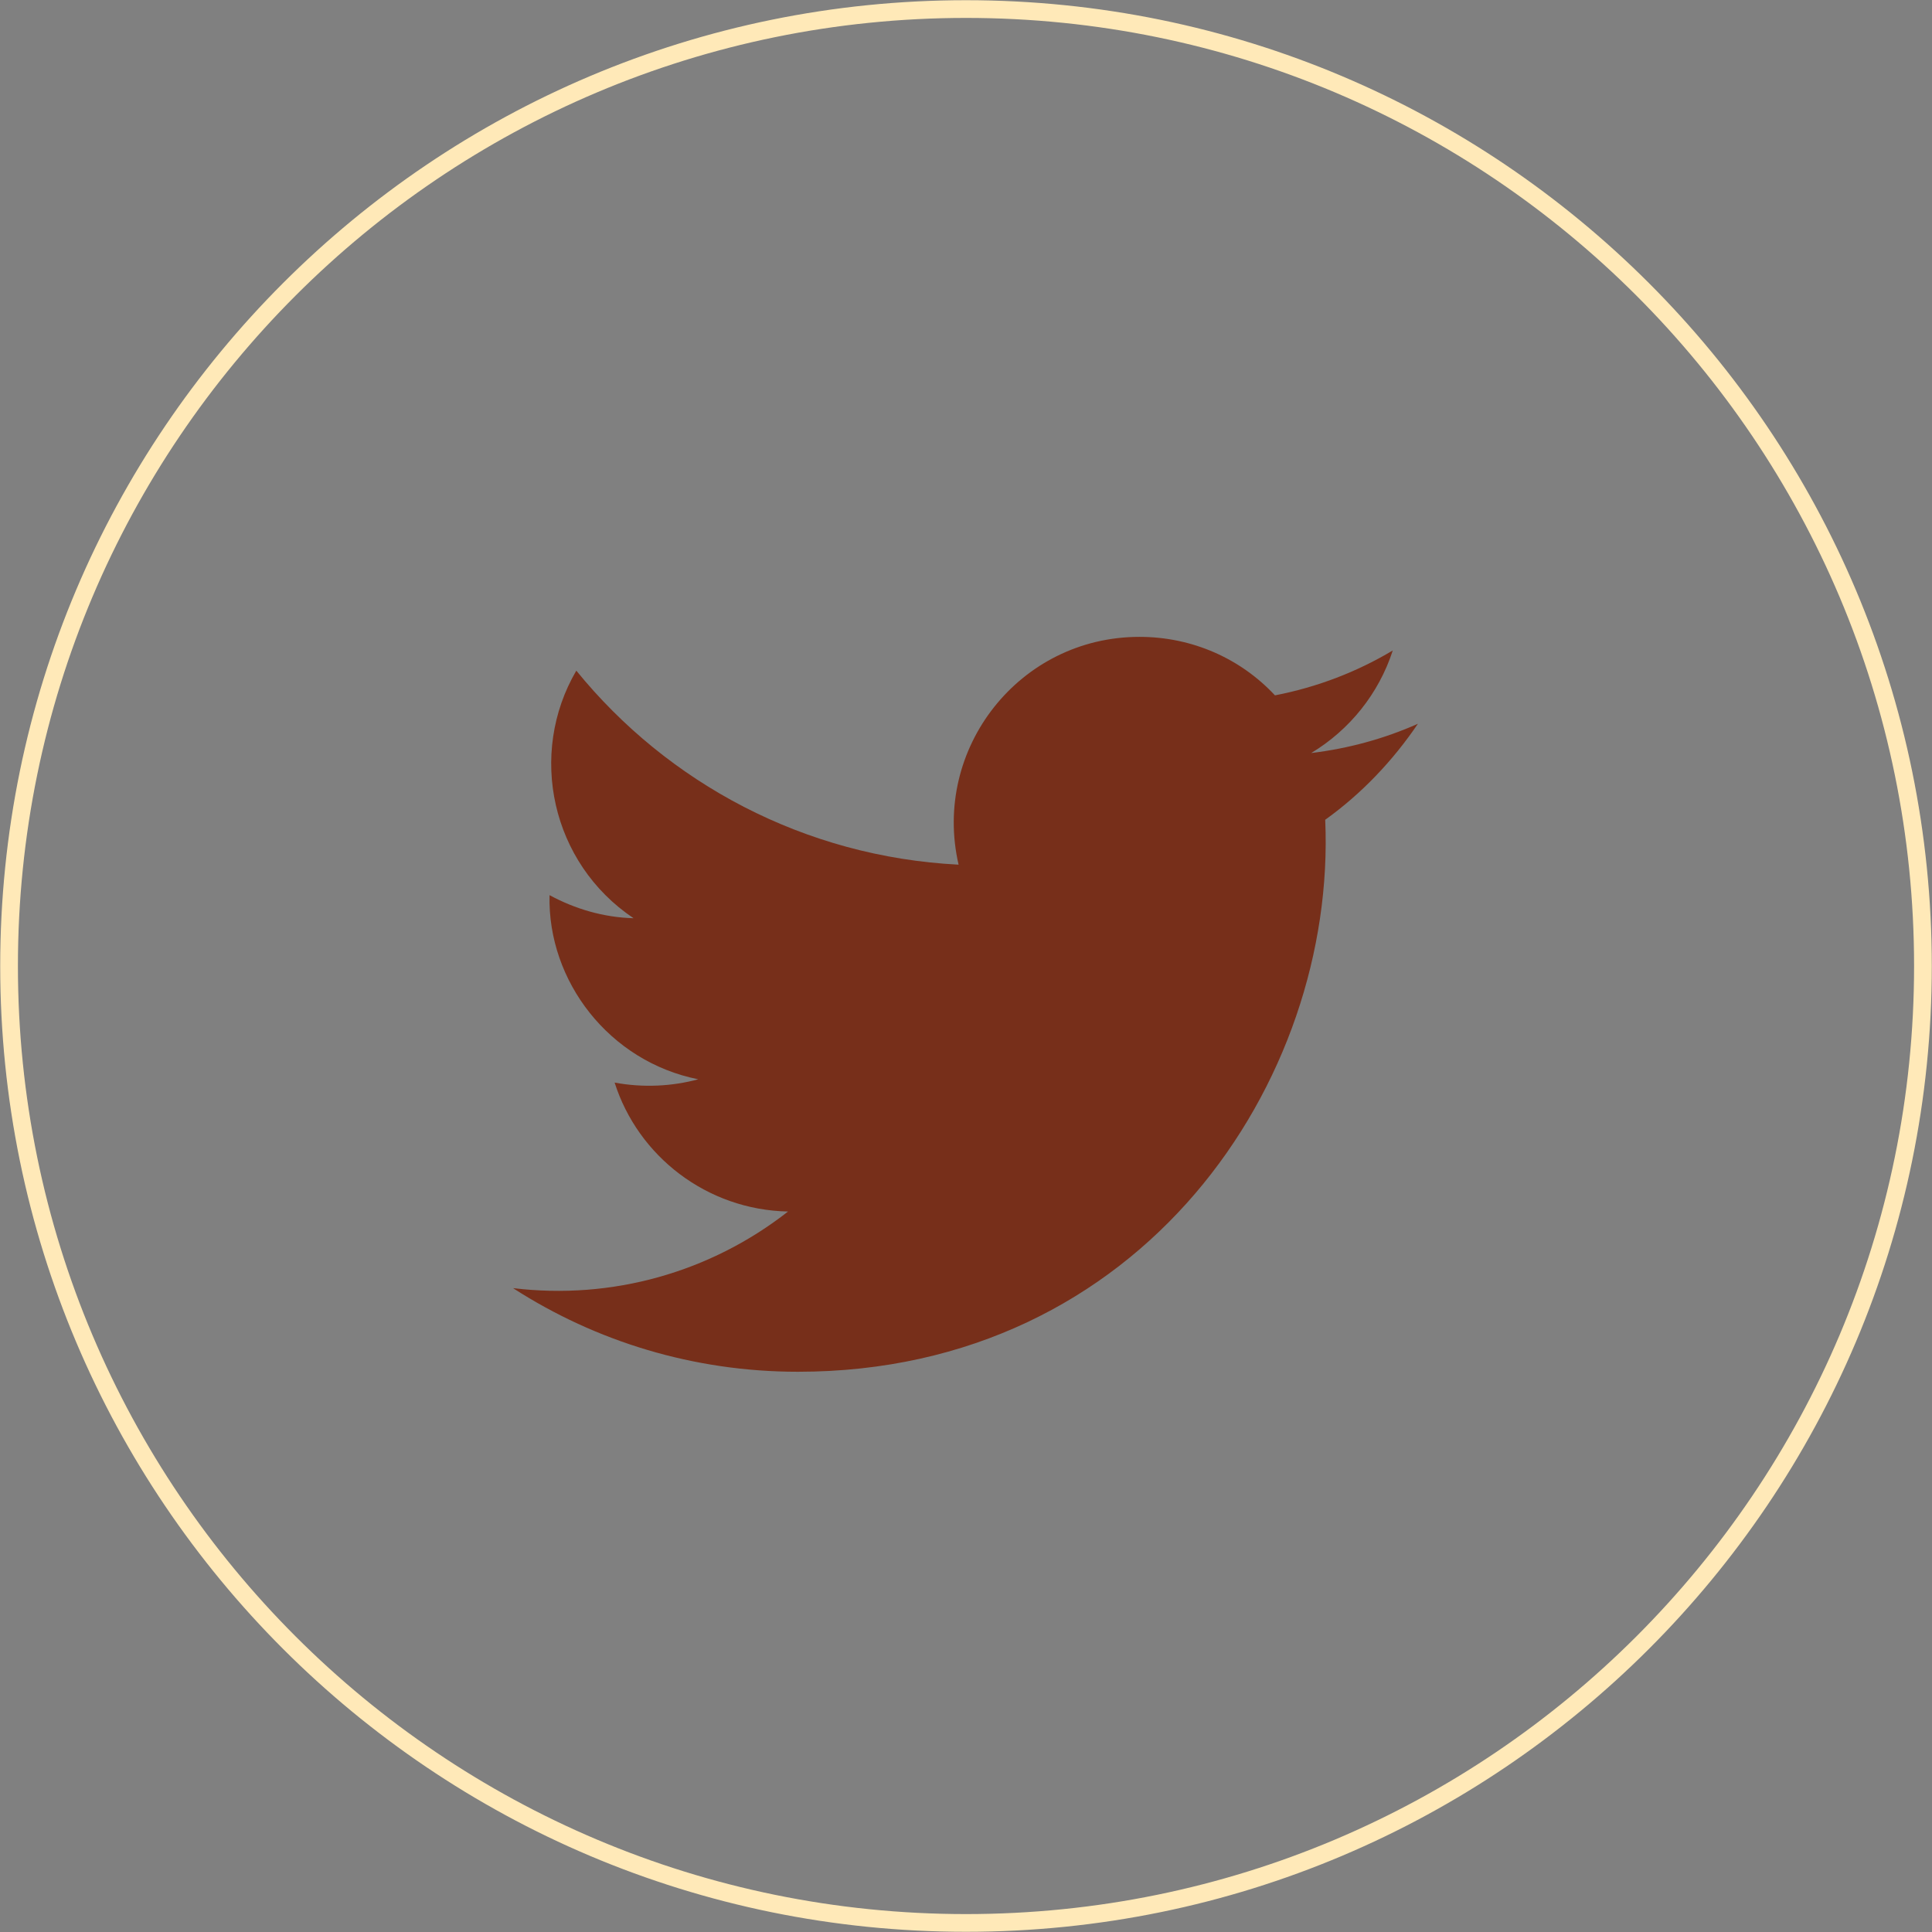 <?xml version="1.0" encoding="UTF-8"?>
<svg xmlns="http://www.w3.org/2000/svg" viewBox="0 0 46.9 46.9">
    <rect x="0" y="0" width="46.9" height="46.9" fill="#808080" stroke="none"/>
    <g id="a" />
    <g id="b">
        <g id="c">
            <g>
                <path
                    d="M23.45,46.68h0C10.62,46.68,.22,36.28,.22,23.45H.22C.22,10.62,10.62,.22,23.45,.22h0c12.83,0,23.23,10.4,23.23,23.23h0c0,12.83-10.4,23.23-23.23,23.23Z"
                    fill="none" stroke="#ffe9b8" stroke-miterlimit="10" stroke-width=".43" />
                <path
                    d="M12.47,31.28c1.99,1.28,4.36,2.02,6.9,2.02,8.36,0,13.08-7.06,12.8-13.4,.88-.63,1.64-1.43,2.25-2.33-.81,.36-1.68,.6-2.59,.71,.93-.56,1.64-1.44,1.98-2.49-.87,.52-1.83,.89-2.86,1.09-.82-.88-1.99-1.42-3.29-1.42-2.91,0-5.04,2.71-4.39,5.53-3.74-.19-7.06-1.98-9.28-4.71-1.18,2.02-.61,4.67,1.39,6.01-.74-.02-1.43-.23-2.04-.56-.05,2.09,1.45,4.04,3.61,4.47-.63,.17-1.33,.21-2.03,.08,.57,1.79,2.24,3.09,4.21,3.13-1.89,1.48-4.28,2.15-6.67,1.86Z"
                    fill="#772f1a" />
            </g>
        </g>
    </g>
</svg>